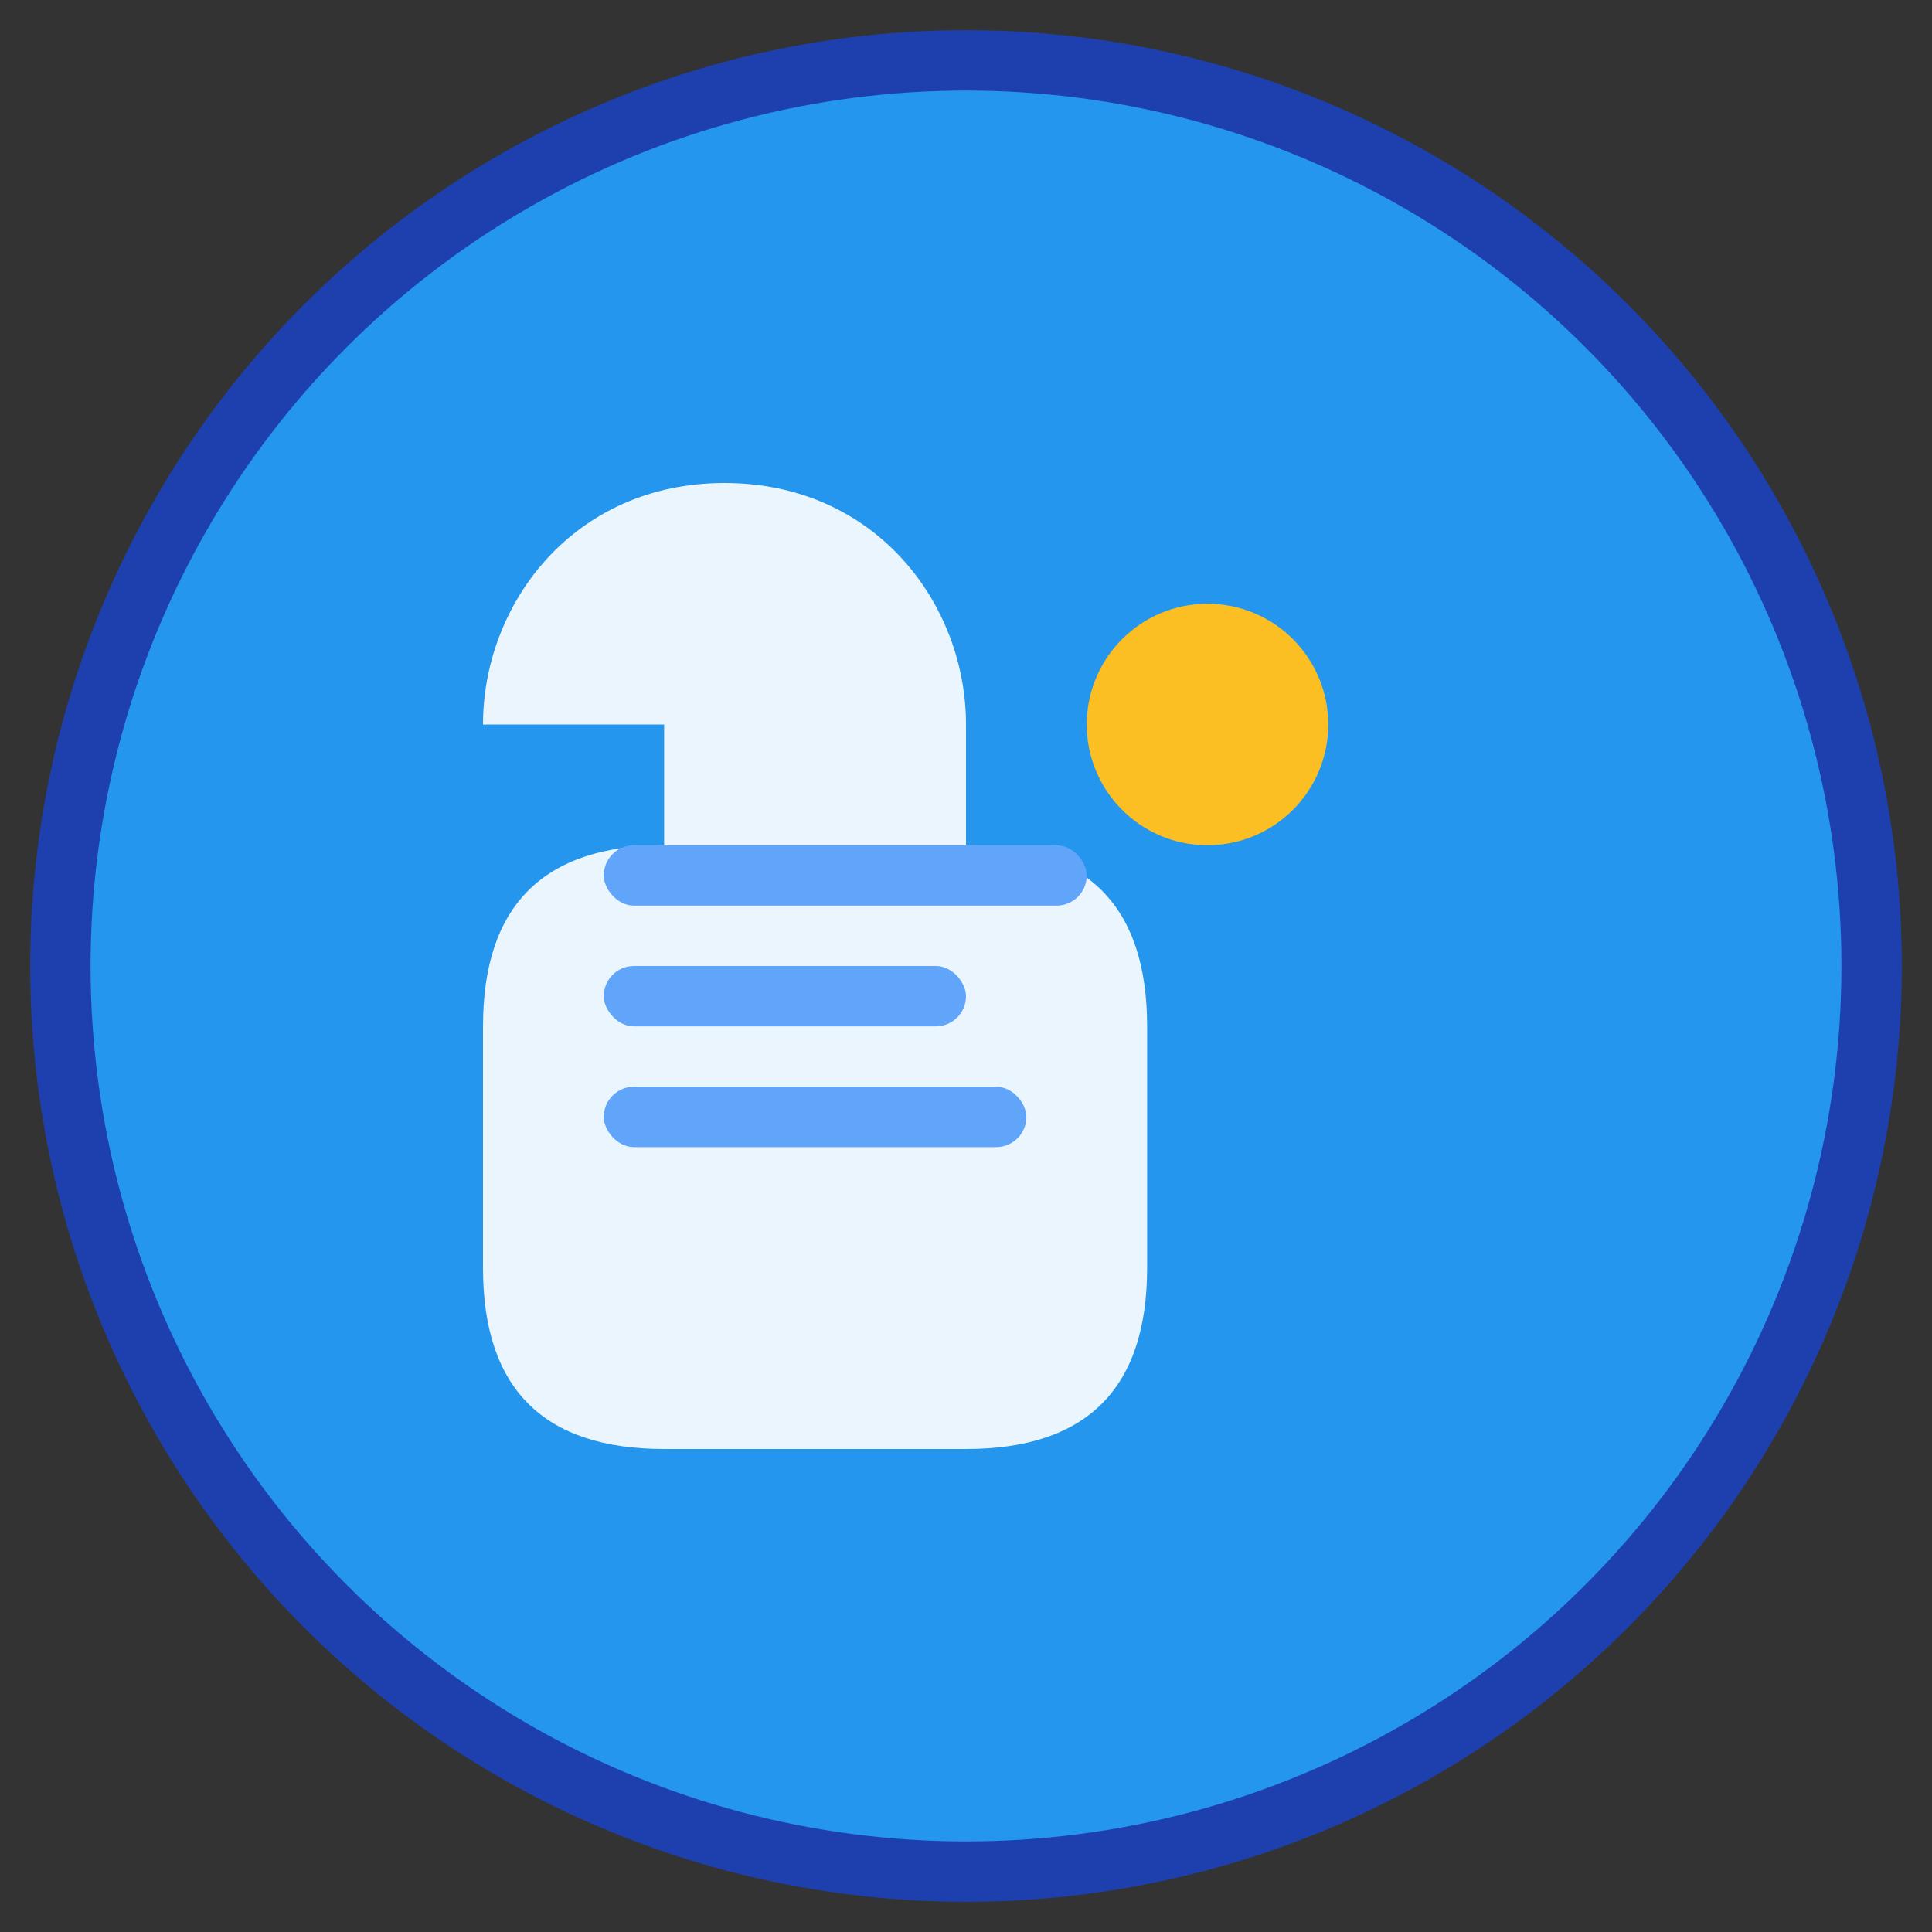 <svg xmlns="http://www.w3.org/2000/svg" viewBox="0 0 32 32" width="32" height="32">
  <rect x="0" y="0" width="32" height="32" fill="#333333" stroke="none"/>
  <!-- Background circle -->
  <circle cx="16" cy="16" r="15" fill="#2496ED" stroke="#1e40af" stroke-width="1"/>
  
  <!-- Brain/AI symbol -->
  <path d="M8 12c0-2 1.5-4 4-4s4 2 4 4v2c2 0 3 1 3 3v4c0 2-1 3-3 3H11c-2 0-3-1-3-3v-4c0-2 1-3 3-3v-2z" fill="#ffffff" opacity="0.9"/>
  
  <!-- Log lines -->
  <rect x="10" y="14" width="8" height="1" fill="#60a5fa" rx="0.5"/>
  <rect x="10" y="16" width="6" height="1" fill="#60a5fa" rx="0.5"/>
  <rect x="10" y="18" width="7" height="1" fill="#60a5fa" rx="0.5"/>
  
  <!-- AI dot -->
  <circle cx="20" cy="12" r="2" fill="#fbbf24"/>
</svg> 